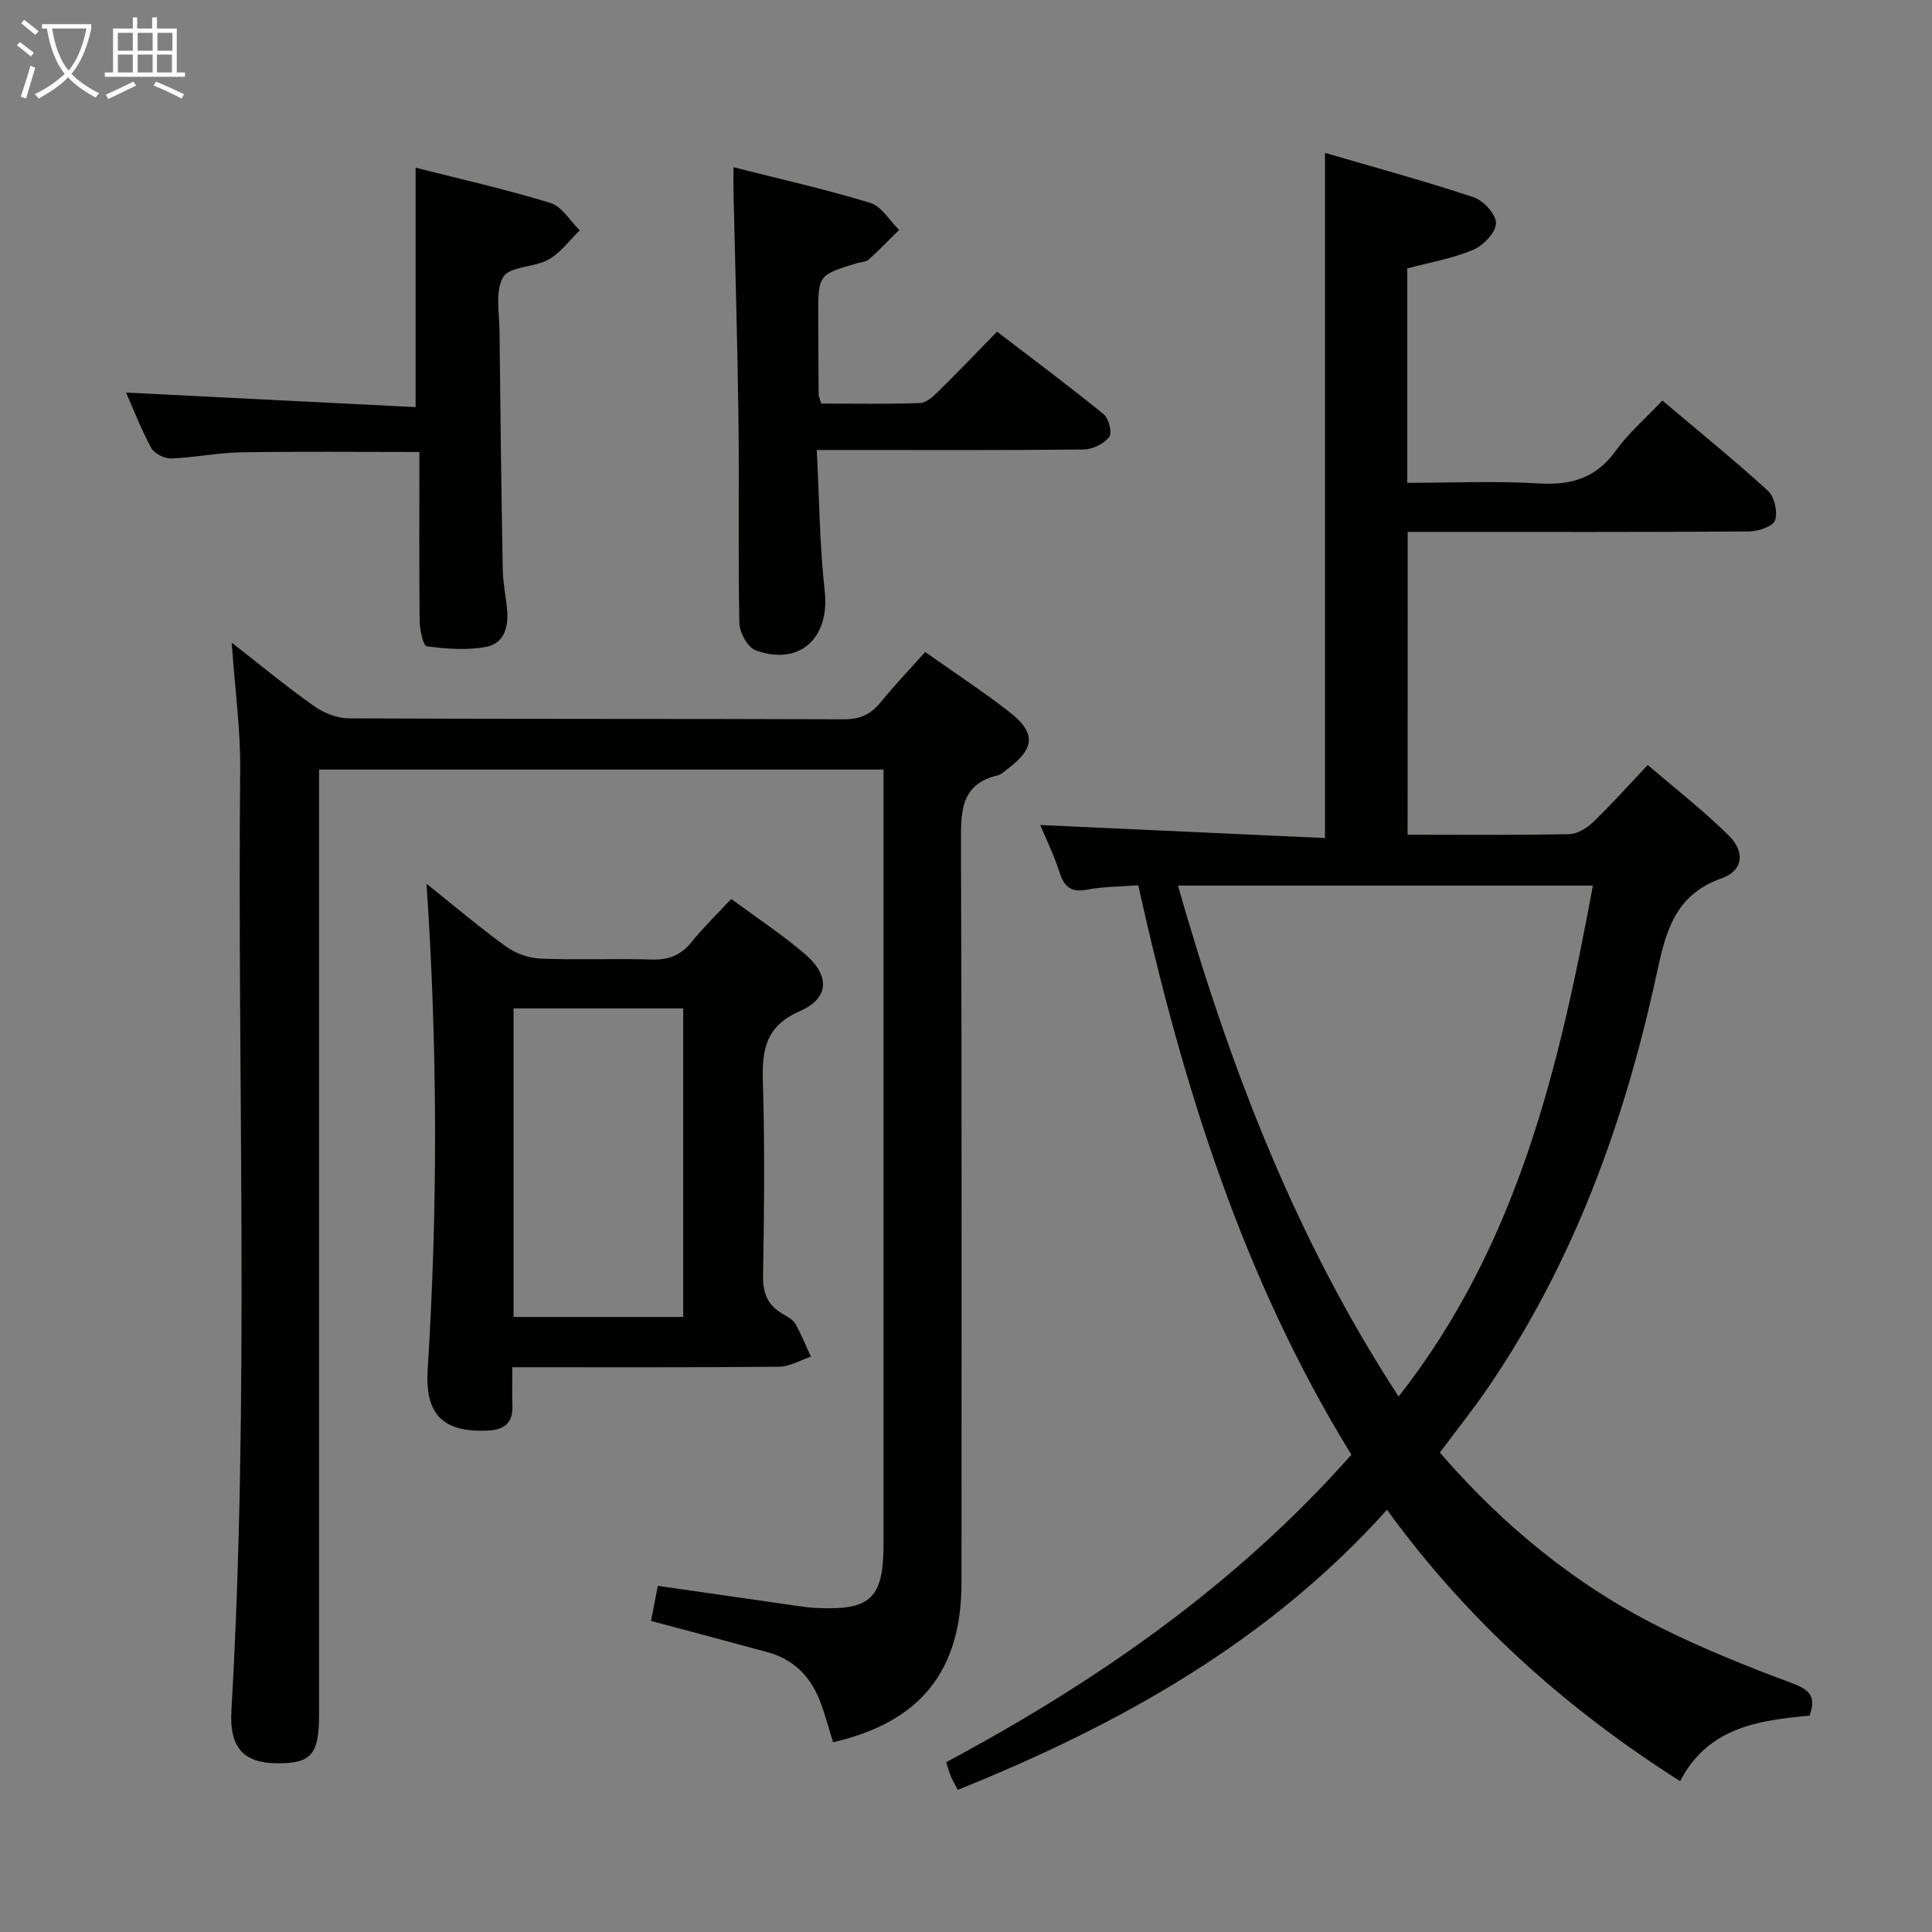 <svg enable-background="new 0 0 400 400" viewBox="0 0 400 400" xmlns="http://www.w3.org/2000/svg"><rect x="0" y="0" width="400" height="400" fill="#808080" stroke="none"/><g fill="#010100"><path d="m291.43 172.82c11.51 0 22.5.11 33.49-.12 1.7-.04 3.68-1.3 4.99-2.56 3.71-3.57 7.15-7.43 11.24-11.76 5.64 4.85 11.52 9.42 16.78 14.62 3.44 3.4 2.97 7.28-1.49 8.85-9.76 3.43-11.59 11.16-13.46 19.83-6.57 30.43-17.06 59.35-34.68 85.3-3.16 4.66-6.69 9.06-10.19 13.76 12.95 14.98 27.91 27.31 45.52 36.14 8.88 4.45 18.17 8.17 27.49 11.64 3.65 1.36 4.93 2.82 3.53 6.68-10.5.99-20.98 2.36-26.8 13.57-23.69-15.06-43.98-33.21-60.69-56.18-24.5 27.28-55.3 44.46-88.86 57.98-.6-1.15-1.09-1.95-1.45-2.81-.32-.75-.51-1.56-.94-2.92 31.18-16.7 59.99-36.67 83.88-63.66-22.41-36.39-34.93-76.38-44.13-117.9-3.78.3-7.27.28-10.63.92s-4.73-.65-5.69-3.66c-1.11-3.46-2.73-6.75-3.97-9.73 19.51.89 39 1.79 58.96 2.7 0-47.66 0-94.34 0-141.86 10.32 3.02 20.65 5.82 30.8 9.2 2.03.68 4.68 3.61 4.6 5.4-.08 1.95-2.66 4.61-4.76 5.49-4.23 1.78-8.87 2.57-13.62 3.84v44.38c9.15 0 18.27-.41 27.34.13 6.69.4 11.77-1.14 15.82-6.75 2.69-3.73 6.28-6.81 9.67-10.41 7.51 6.35 14.86 12.3 21.83 18.66 1.36 1.24 2.07 4.37 1.51 6.12-.41 1.25-3.45 2.3-5.32 2.32-21.66.16-43.33.1-64.99.1-1.8 0-3.6 0-5.76 0-.02 21.01-.02 41.55-.02 62.69zm-1.86 116.32c24.61-31.36 33.23-68.07 40.22-105.78-28.63 0-57.04 0-85.91 0 10.62 37.16 24.19 72.83 45.69 105.78z"/><path d="m134.78 335.6c.49-2.5.93-4.75 1.42-7.27 9.55 1.38 19 2.75 28.46 4.1 1.48.21 2.97.42 4.46.49 11.21.51 13.81-2.02 13.81-13.4 0-51.32 0-102.64 0-153.96 0-1.97 0-3.94 0-6.23-38.95 0-77.53 0-116.87 0v5.67 189.95c0 8.28-1.61 10.16-8.62 10.12-6.98-.04-9.98-3.19-9.53-10.92 3.76-64.91 1.2-129.88 1.82-194.81.08-8.4-1.1-16.82-1.76-26.28 6.13 4.77 11.47 9.19 17.11 13.17 2 1.41 4.75 2.49 7.17 2.5 34.16.16 68.31.06 102.47.19 3.37.01 5.6-1.04 7.64-3.56 2.83-3.48 5.94-6.73 9.19-10.37 5.83 4.12 11.77 8.03 17.38 12.37 5.59 4.33 5.37 7.58-.26 11.79-.66.5-1.31 1.19-2.07 1.37-7.58 1.78-7.67 7.27-7.64 13.65.19 51.15.11 102.3.11 153.46 0 18.34-8.49 28.89-26.59 33.09-.89-2.85-1.64-5.75-2.71-8.52-1.96-5.11-5.49-8.68-10.88-10.14-7.83-2.14-15.67-4.21-24.11-6.46z"/><path d="m151.39 186.12c5.27 3.89 10.55 7.36 15.31 11.44 5.13 4.39 5.02 9.11-1.05 11.76-7.25 3.18-7.91 8.13-7.7 14.85.41 13.31.26 26.64.03 39.95-.06 3.58.93 6.04 3.93 7.83.99.59 2.2 1.18 2.74 2.11 1.26 2.17 2.18 4.54 3.24 6.82-2.19.73-4.38 2.07-6.58 2.09-18.13.17-36.27.1-55.24.1 0 2.81-.07 5.39.02 7.96.12 3.61-1.69 5.01-5.15 5.16-9.36.41-12.98-3.44-12.39-12.71 2.09-33.24 2.05-66.48-.24-100.5 5.74 4.58 10.94 9 16.46 12.99 1.98 1.43 4.71 2.4 7.14 2.5 7.65.31 15.32-.05 22.97.19 3.47.11 6-.82 8.21-3.52 2.48-3.06 5.34-5.84 8.3-9.02zm-9.94 86.54c0-21.43 0-42.59 0-63.88-11.94 0-23.51 0-35.12 0v63.88z"/><path d="m170.02 83.56c6.88 0 13.67.12 20.45-.11 1.25-.04 2.63-1.27 3.64-2.26 4.04-3.96 7.95-8.05 12.32-12.52 7.5 5.75 14.91 11.26 22.06 17.08 1.07.87 1.82 3.92 1.17 4.73-1.12 1.4-3.44 2.56-5.27 2.58-16.32.19-32.64.11-48.96.11-1.79 0-3.57 0-6.33 0 .53 10.11.59 19.72 1.65 29.22 1.09 9.66-5.17 15.58-14.3 12.25-1.64-.6-3.33-3.67-3.37-5.63-.29-14.15-.01-28.31-.19-42.46-.2-15.63-.68-31.26-1.03-46.89-.03-1.46 0-2.92 0-5.04 9.81 2.49 19.18 4.59 28.33 7.39 2.34.72 3.99 3.67 5.96 5.59-2.1 2.07-4.14 4.2-6.32 6.16-.55.5-1.56.47-2.36.71-8.07 2.47-8.07 2.47-8.06 10.76.01 5.49.04 10.99.08 16.48.01.34.18.65.53 1.85z"/><path d="m86.83 93.58c-12.75 0-24.87-.13-36.98.07-4.8.08-9.58 1.1-14.38 1.27-1.4.05-3.52-1.02-4.17-2.2-2.06-3.76-3.59-7.81-5.2-11.44 20.01 1 40.06 2.01 59.95 3.01 0-17.2 0-33.06 0-49.57 9.13 2.32 18.63 4.45 27.91 7.3 2.38.73 4.07 3.72 6.07 5.67-2.13 2.07-3.97 4.65-6.48 6.06-2.94 1.65-7.99 1.35-9.35 3.59-1.73 2.84-.82 7.38-.78 11.18.16 16.48.38 32.96.67 49.43.05 2.65.59 5.28.87 7.92.39 3.63-.4 7.27-4.19 8.03-4 .8-8.31.44-12.41-.09-.73-.09-1.46-3.43-1.48-5.28-.12-11.49-.05-22.98-.05-34.95z"/></g><path d="m6.4 11.7c-1-.8-1.9-1.6-2.9-2.3l.6-.7c.9.7 1.9 1.4 2.9 2.2zm-2.1 8.3c.7-2.1 1.4-4.2 2-6.4.2.1.6.3 1 .4-.7 2.3-1.3 4.4-1.9 6.4zm3-12.8c-1.1-.9-2.1-1.7-2.9-2.4l.6-.7c1 .8 2 1.5 3 2.4zm1.4-1.3v-.9h10.2v.9c-.9 4.2-2.3 7.3-4.1 9.4 1.3 1.4 3.2 2.7 5.7 4-.2.2-.4.5-.7.9-2.5-1.4-4.4-2.7-5.7-4.2-1.4 1.5-3.5 3-6.1 4.4 0 0 0 0-.1-.1-.3-.4-.5-.7-.7-.8 2.7-1.3 4.7-2.8 6.2-4.2-1.8-2.2-3-5.3-3.7-9.4zm9.2 0h-7.1c.6 3.8 1.7 6.7 3.4 8.7 1.7-2 2.9-4.8 3.7-8.7z" fill="#fafbfa"/><path d="m31.6 3.6h.9v2.3h4.1v9.1h1.7v.9h-16.6v-.9h1.7v-9.1h4.1v-2.3h.9v2.3h3.1v-2.3zm-4 13.3.6.8c-1.9.9-3.8 1.9-5.8 2.8-.2-.3-.3-.6-.5-.9 2-.9 3.9-1.8 5.7-2.7zm-3.2-10.1v3.7h3.1v-3.7zm0 4.5v3.7h3.1v-3.7zm4.1-4.5v3.7h3.1v-3.7zm0 4.5v3.7h3.1v-3.7zm9.1 9.1c-2.1-1.1-4.1-2-5.8-2.7l.5-.8c2.2.9 4.1 1.8 5.8 2.6zm-1.9-13.6h-3.1v3.7h3.1zm-3.2 4.5v3.7h3.1v-3.7z" fill="#fafbfa"/></svg>